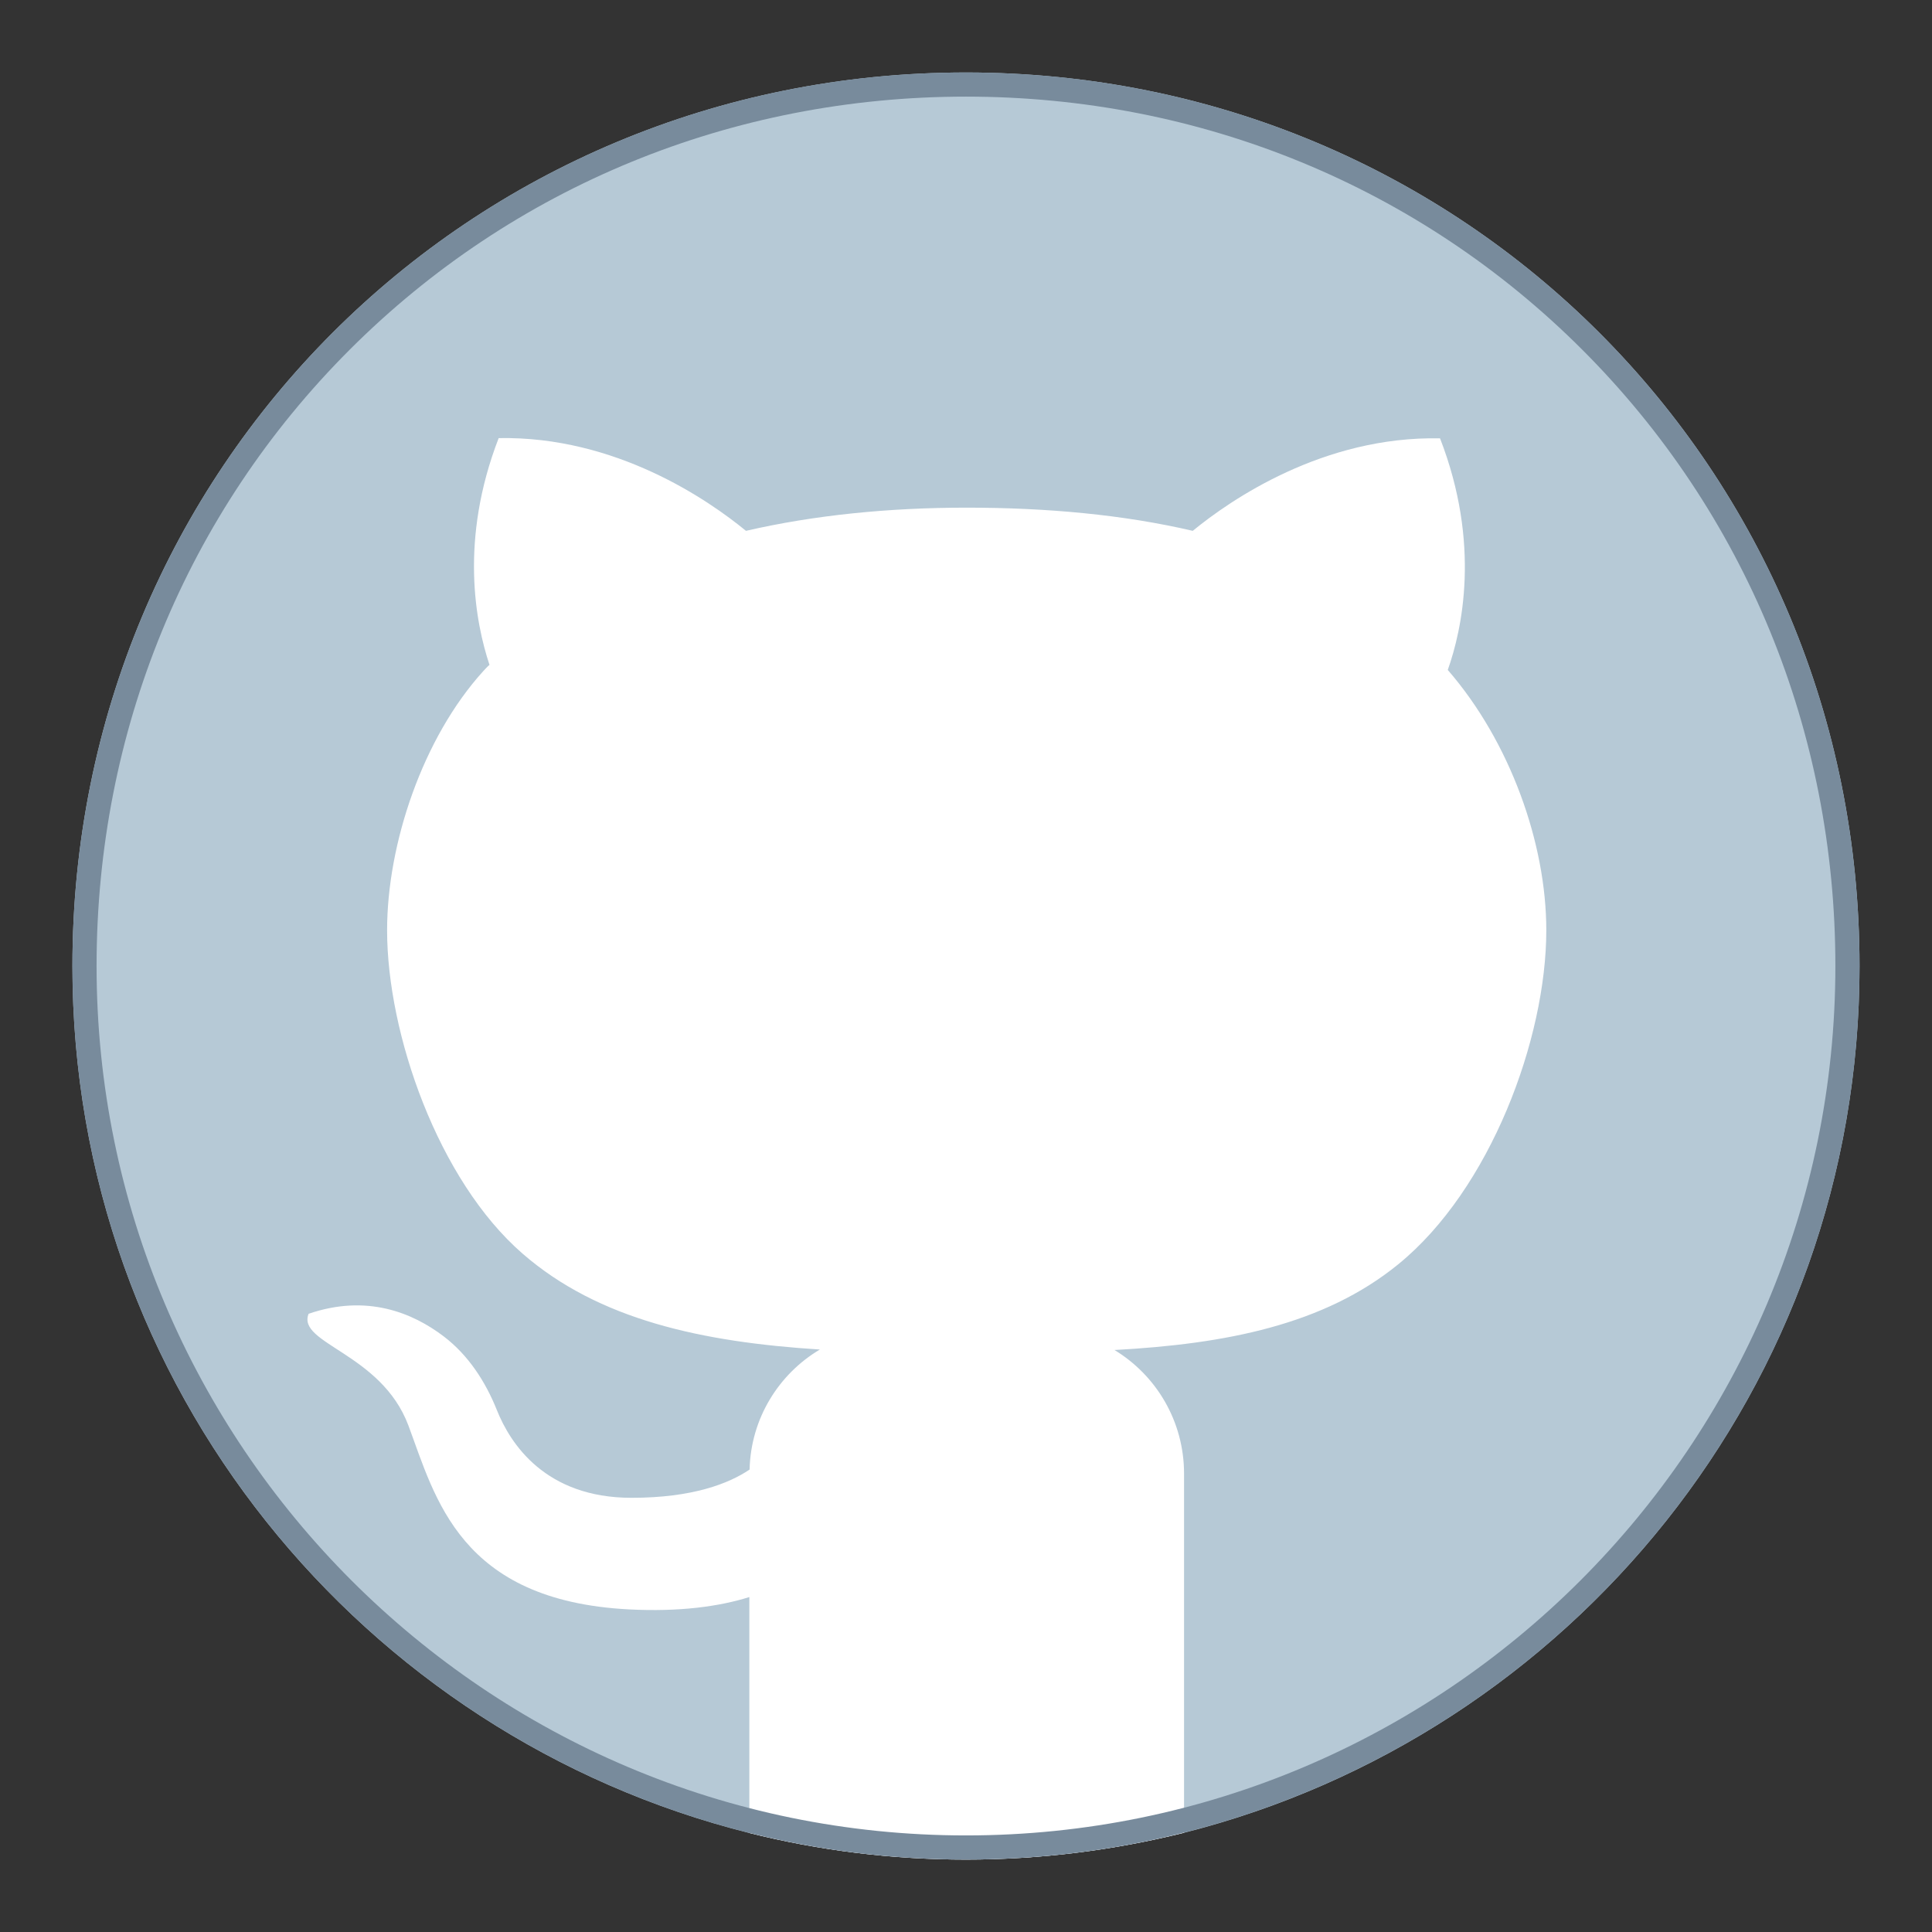 <?xml version="1.0" encoding="iso-8859-1"?>
<!-- Generator: Adobe Illustrator 27.2.0, SVG Export Plug-In . SVG Version: 6.00 Build 0)  -->
<svg version="1.1" baseProfile="basic" xmlns="http://www.w3.org/2000/svg" xmlns:xlink="http://www.w3.org/1999/xlink" x="0px"
	 y="0px" viewBox="0 0 80 80" xml:space="preserve">
<rect x="0" y="0" width="80" height="80" fill="#333333" stroke="none"/>
<g id="Layer_1">
</g>
<g id="&#x421;&#x43B;&#x43E;&#x439;_1">
	<g>
		<g>
			<g>
				<path style="fill:#B6C9D6;" d="M76.999,40.001c0,17.44-12.02,31.86-27.97,35.89c-2.9,0.72-5.92,1.11-9.03,1.11
					c-3.08,0-6.09-0.38-8.97-1.1c-15.98-4-28.03-18.44-28.03-35.9c0-20.6,16.4-37,37-37C60.599,3.001,76.999,19.401,76.999,40.001z"
					/>
			</g>
		</g>
	</g>
	<g>
		<g>
			<g>
				<circle style="fill:none;" cx="39.999" cy="40.001" r="37"/>
			</g>
		</g>
	</g>
	<path style="fill:#FFFFFF;" d="M64.029,38.521c0,4.49-2.32,10.73-6.13,13.83c-3.08,2.51-7.15,3.3-11.75,3.55
		c1.73,1.05,2.88,2.95,2.88,5.12v14.87c-2.9,0.72-5.92,1.11-9.03,1.11c-3.08,0-6.09-0.38-8.97-1.1v-9.77
		c-1.25,0.39-2.89,0.62-5,0.51c-7-0.37-8-4.62-9.12-7.62c-1.13-3-4.63-3.38-4.13-4.62c2.416-0.829,4.314-0.039,5.597,0.938
		c1.018,0.776,1.728,1.871,2.203,3.06c0.543,1.358,1.986,3.622,5.57,3.622c2.53,0,4.03-0.59,4.89-1.17
		c0.05-2.12,1.21-3.96,2.91-4.97c-4.88-0.31-9.16-1.23-12.31-3.97c-3.5-3.04-5.61-9.11-5.61-13.39c0-3.57,1.47-7.97,3.99-10.74
		c0.08-0.08,0.15-0.17,0.25-0.25c-0.58-1.74-1.25-5.18,0.38-9.39c4.85-0.09,8.68,2.56,10.24,3.84c2.82-0.65,5.9-0.96,9.14-0.96
		c3.32,0,6.49,0.29,9.36,0.96c1.56-1.28,5.4-3.93,10.24-3.83c1.7,4.38,0.91,7.93,0.32,9.59
		C62.529,30.711,64.029,34.921,64.029,38.521z"/>
	<g>
		<g>
			<g>
				<path style="fill:#788B9C;" d="M39.999,3.001c-20.6,0-37,16.4-37,37s16.78,37,37,37s37-16.4,37-37S60.599,3.001,39.999,3.001z
					 M39.999,76.001c-19.85,0-36-16.15-36-36c0-9.7,3.72-18.76,10.48-25.52c6.76-6.76,15.83-10.48,25.52-10.48
					c9.7,0,18.76,3.72,25.52,10.48c6.76,6.76,10.48,15.82,10.48,25.52C75.999,59.851,59.849,76.001,39.999,76.001z"/>
			</g>
		</g>
	</g>
</g>
</svg>